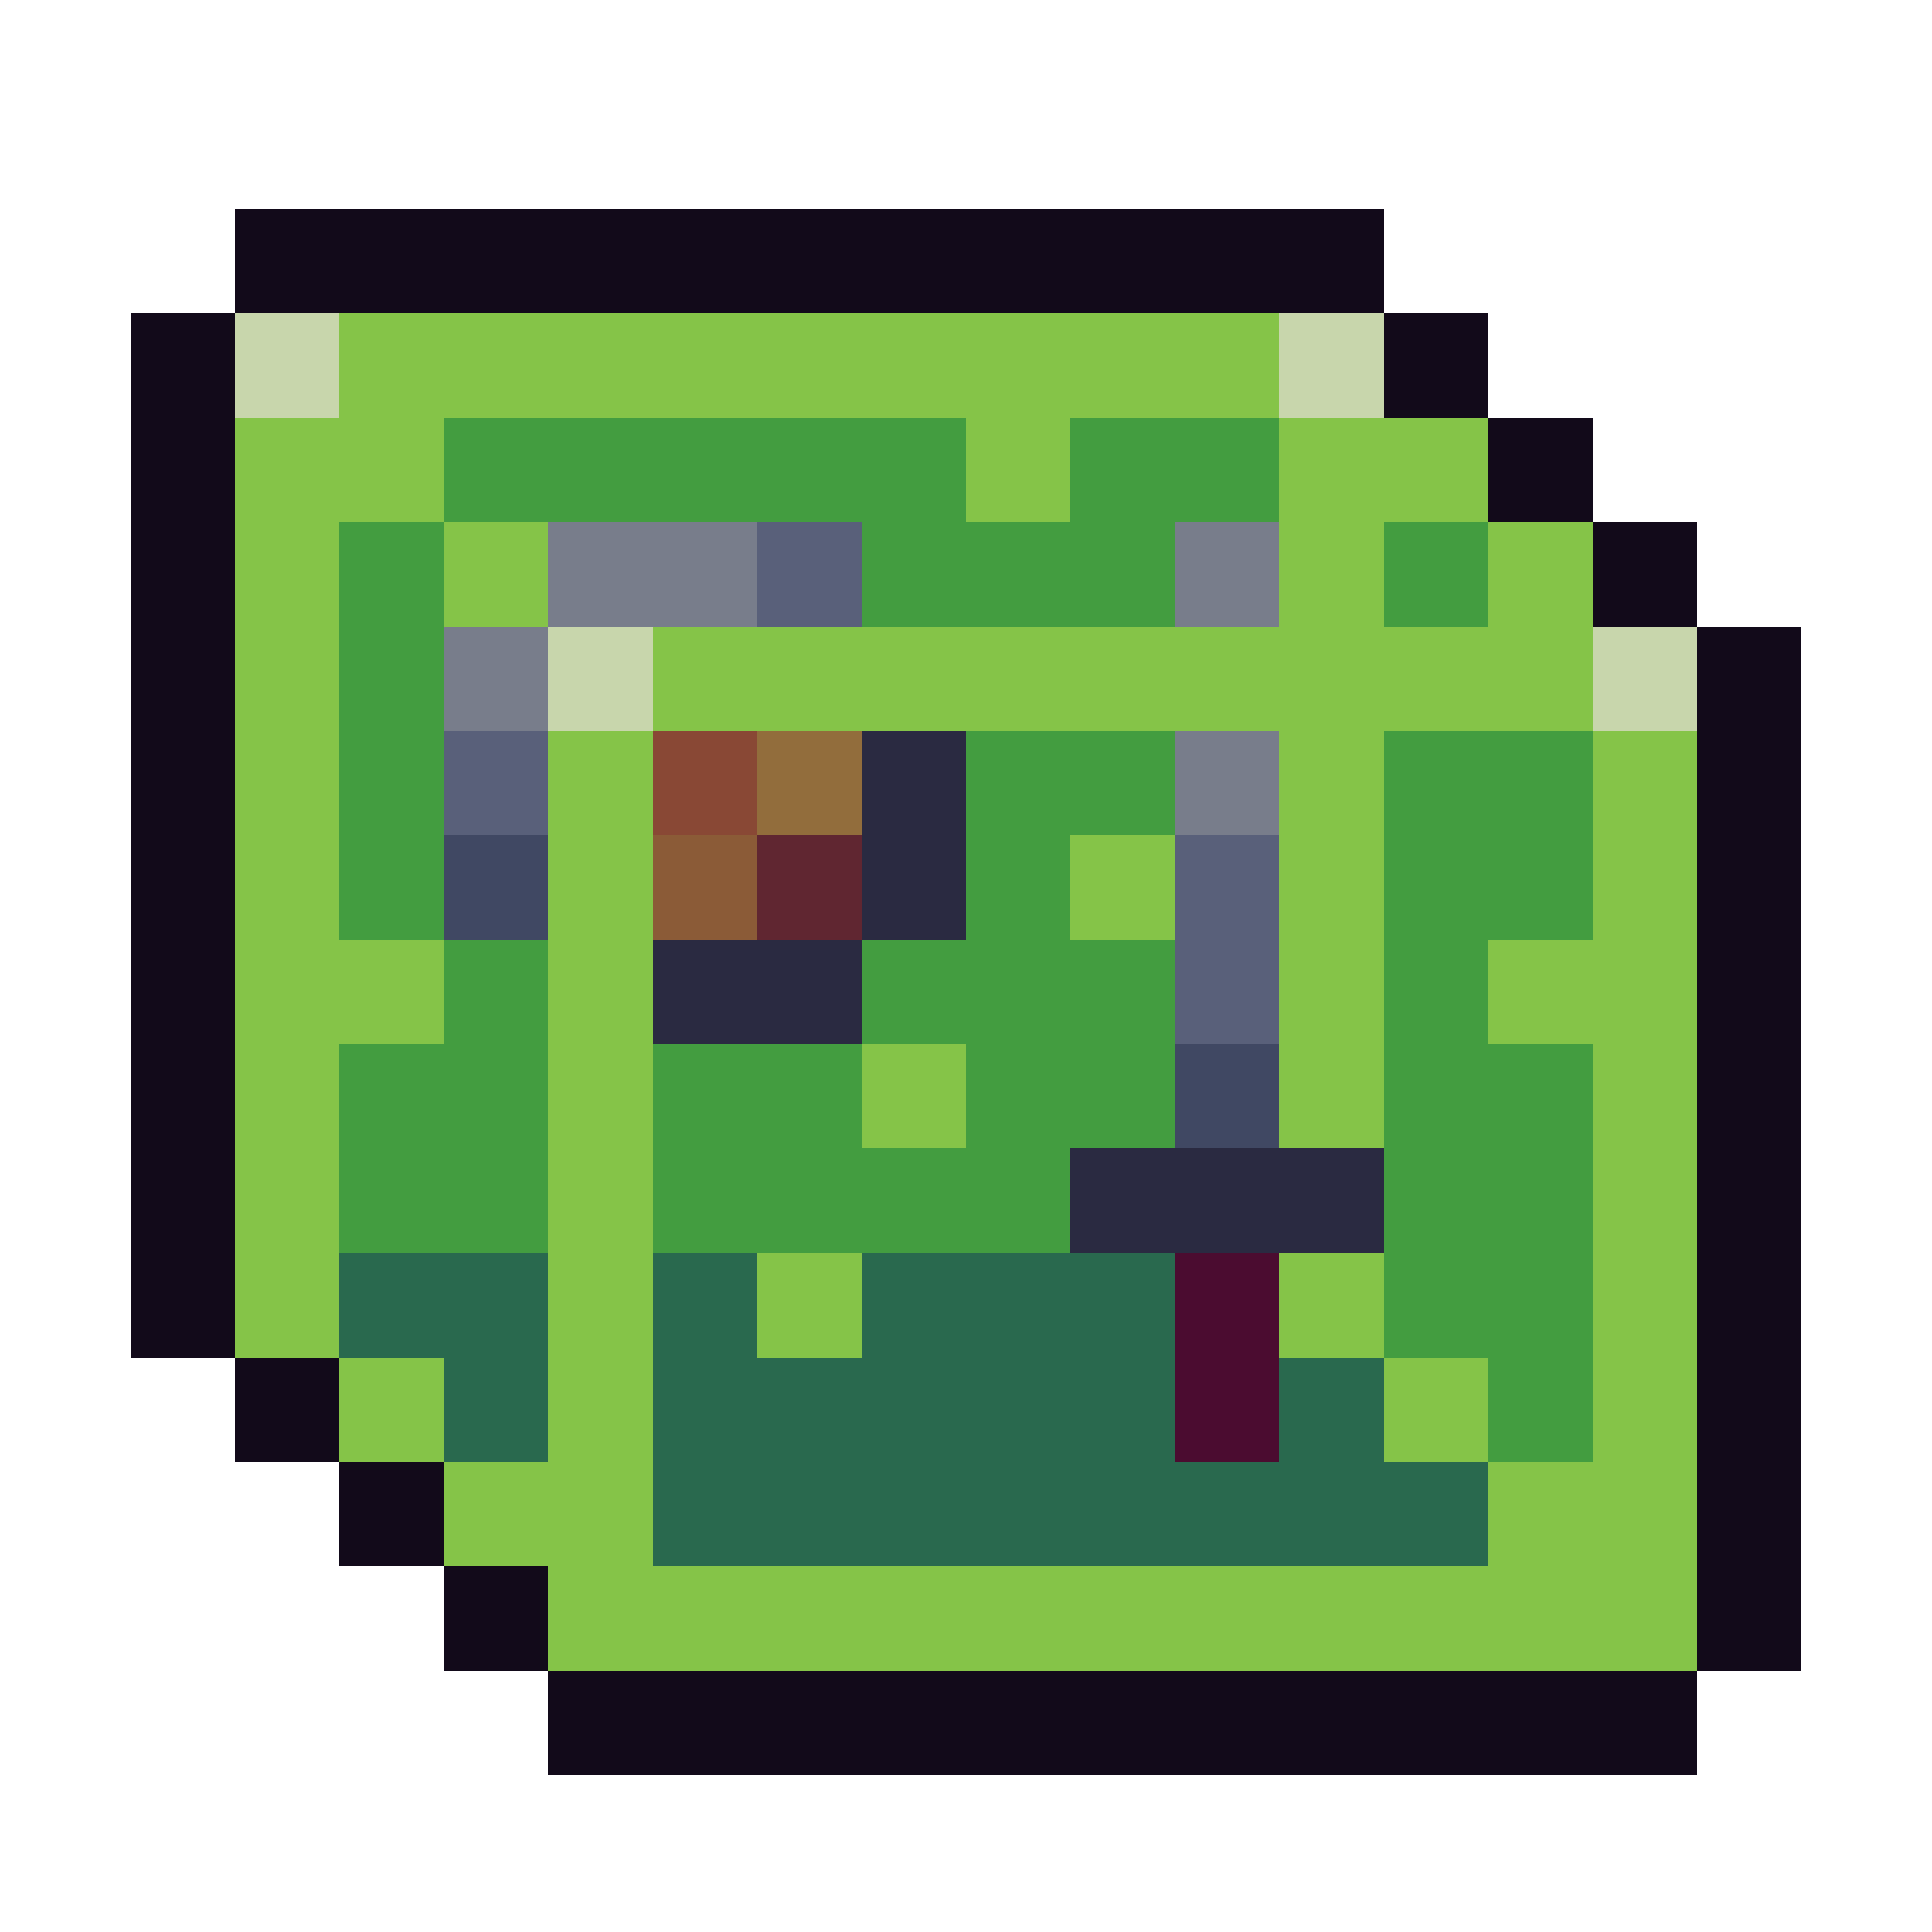 <svg xmlns="http://www.w3.org/2000/svg" width="32" height="32" shape-rendering="crispEdges" viewBox="0 -0.5 36 37"><path stroke="#120a1a" d="M4 4h22M4 5h22M2 6h2m22 0h2M2 7h2m22 0h2M2 8h2m24 0h2M2 9h2m24 0h2M2 10h2m26 0h2M2 11h2m26 0h2M2 12h2m28 0h2M2 13h2m28 0h2M2 14h2m28 0h2M2 15h2m28 0h2M2 16h2m28 0h2M2 17h2m28 0h2M2 18h2m28 0h2M2 19h2m28 0h2M2 20h2m28 0h2M2 21h2m28 0h2M2 22h2m28 0h2M2 23h2m28 0h2M2 24h2m28 0h2M2 25h2m28 0h2M4 26h2m26 0h2M4 27h2m26 0h2M6 28h2m24 0h2M6 29h2m24 0h2M8 30h2m22 0h2M8 31h2m22 0h2m-24 1h22m-22 1h22"/><path stroke="#c8d6ac" d="M4 6h2m18 0h2M4 7h2m18 0h2m-16 5h2m18 0h2m-22 1h2m18 0h2"/><path stroke="#85c448" d="M6 6h18M6 7h18M4 8h4m10 0h2m4 0h4M4 9h4m10 0h2m4 0h4M4 10h2m2 0h2m14 0h2m2 0h2M4 11h2m2 0h2m14 0h2m2 0h2M4 12h2m6 0h18M4 13h2m6 0h18M4 14h2m4 0h2m12 0h2m4 0h2M4 15h2m4 0h2m12 0h2m4 0h2M4 16h2m4 0h2m8 0h2m2 0h2m4 0h2M4 17h2m4 0h2m8 0h2m2 0h2m4 0h2M4 18h4m2 0h2m12 0h2m2 0h4M4 19h4m2 0h2m12 0h2m2 0h4M4 20h2m4 0h2m4 0h2m6 0h2m4 0h2M4 21h2m4 0h2m4 0h2m6 0h2m4 0h2M4 22h2m4 0h2m18 0h2M4 23h2m4 0h2m18 0h2M4 24h2m4 0h2m2 0h2m8 0h2m4 0h2M4 25h2m4 0h2m2 0h2m8 0h2m4 0h2M6 26h2m2 0h2m14 0h2m2 0h2M6 27h2m2 0h2m14 0h2m2 0h2M8 28h4m16 0h4M8 29h4m16 0h4m-22 1h22m-22 1h22"/><path stroke="#439d40" d="M8 8h10m2 0h4M8 9h10m2 0h4M6 10h2m8 0h6m4 0h2M6 11h2m8 0h6m4 0h2M6 12h2m-2 1h2m-2 1h2m10 0h4m4 0h4M6 15h2m10 0h4m4 0h4M6 16h2m10 0h2m6 0h4M6 17h2m10 0h2m6 0h4M8 18h2m6 0h6m4 0h2M8 19h2m6 0h6m4 0h2M6 20h4m2 0h4m2 0h4m4 0h4M6 21h4m2 0h4m2 0h4m4 0h4M6 22h4m2 0h8m6 0h4M6 23h4m2 0h8m6 0h4m-4 1h4m-4 1h4m-2 1h2m-2 1h2"/><path stroke="#787d8b" d="M10 10h4m8 0h2m-14 1h4m8 0h2M8 12h2m-2 1h2m12 1h2m-2 1h2"/><path stroke="#59607a" d="M14 10h2m-2 1h2m-8 3h2m-2 1h2m12 1h2m-2 1h2m-2 1h2m-2 1h2"/><path stroke="#894835" d="M12 14h2m-2 1h2"/><path stroke="#926d3c" d="M14 14h2m-2 1h2"/><path stroke="#2a2a41" d="M16 14h2m-2 1h2m-2 1h2m-2 1h2m-6 1h4m-4 1h4m4 3h6m-6 1h6"/><path stroke="#404863" d="M8 16h2m-2 1h2m12 3h2m-2 1h2"/><path stroke="#8b5b37" d="M12 16h2m-2 1h2"/><path stroke="#602631" d="M14 16h2m-2 1h2"/><path stroke="#29694e" d="M6 24h4m2 0h2m2 0h6M6 25h4m2 0h2m2 0h6M8 26h2m2 0h10m2 0h2M8 27h2m2 0h10m2 0h2m-14 1h16m-16 1h16"/><path stroke="#4b0c30" d="M22 24h2m-2 1h2m-2 1h2m-2 1h2"/></svg>